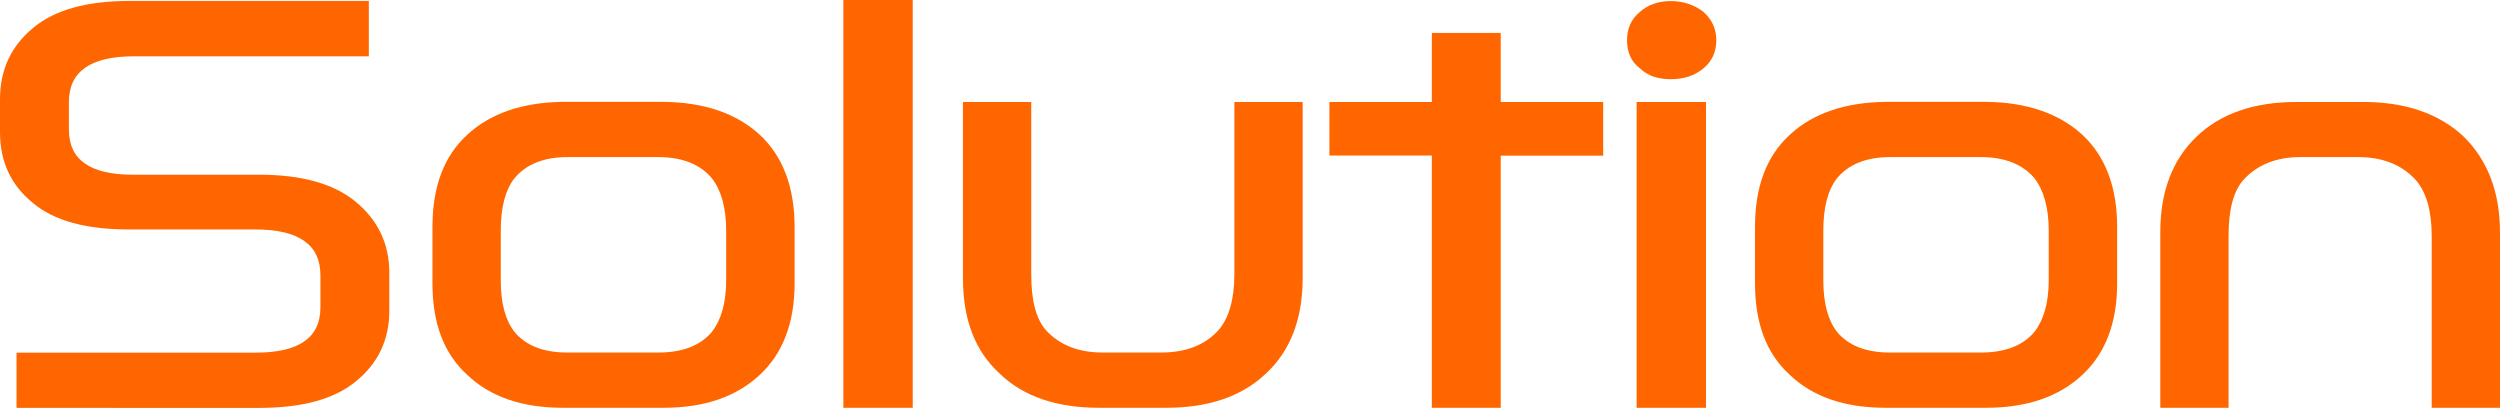 <?xml version="1.0" encoding="utf-8"?>
<!-- Generator: Adobe Illustrator 24.0.1, SVG Export Plug-In . SVG Version: 6.00 Build 0)  -->
<svg version="1.1" id="Layer_1" xmlns="http://www.w3.org/2000/svg" xmlns:xlink="http://www.w3.org/1999/xlink" x="0px" y="0px"
	 viewBox="0 0 208.63 34.03" style="enable-background:new 0 0 208.63 34.03;" xml:space="preserve">
<style type="text/css">
	.st0{fill:#ff6600;}
</style>
<g>
	<path class="st0" d="M30.78,0.09V4.7H11.16c-3.61,0-5.41,1.28-5.41,3.81v2.3c0,2.53,1.76,3.77,5.37,3.77h10.54
		c3.51,0,6.17,0.75,7.98,2.22c1.9,1.55,2.85,3.54,2.85,5.98v3.15c0,2.44-0.95,4.43-2.85,5.94c-1.8,1.46-4.46,2.17-8.03,2.17H1.38
		v-4.61h19.95c3.61,0,5.41-1.24,5.41-3.77v-2.7c0-2.53-1.8-3.81-5.41-3.81H10.78c-3.56,0-6.22-0.71-7.98-2.17
		C0.9,15.47,0,13.47,0,11.03V8.29C0,5.85,0.9,3.85,2.8,2.3c1.76-1.46,4.42-2.22,7.98-2.22H30.78z"/>
	<path class="st0" d="M55.38,34.03h-8.41c-3.42,0-6.08-0.93-7.98-2.75c-1.95-1.77-2.9-4.3-2.9-7.62v-4.74c0-3.32,0.95-5.89,2.9-7.67
		c1.9-1.77,4.56-2.7,7.98-2.75h8.41c3.42,0.04,6.08,0.97,8.03,2.75c1.9,1.77,2.9,4.34,2.9,7.67v4.74c0,3.32-1,5.85-2.9,7.62
		C61.46,33.1,58.8,34.03,55.38,34.03z M54.95,29.42c1.99,0,3.51-0.58,4.46-1.73c0.76-0.97,1.19-2.39,1.19-4.3v-4.17
		c0-1.91-0.43-3.37-1.19-4.34c-0.95-1.15-2.47-1.77-4.46-1.77h-7.6c-1.99,0-3.47,0.62-4.42,1.77c-0.76,0.97-1.14,2.44-1.14,4.34
		v4.17c0,1.91,0.38,3.32,1.14,4.3c0.95,1.15,2.42,1.73,4.42,1.73H54.95z"/>
	<path class="st0" d="M70.38,34.03V0h5.79v34.03H70.38z"/>
	<path class="st0" d="M91.71,34.03c-3.51,0-6.32-0.93-8.31-2.88c-2.04-1.86-3.04-4.52-3.04-7.93V8.51h5.7v14.4
		c0,2.13,0.38,3.68,1.23,4.65c1.14,1.24,2.71,1.86,4.75,1.86h4.84c2.09,0,3.66-0.62,4.8-1.86c0.85-0.98,1.33-2.53,1.33-4.65V8.51
		h5.7v14.71c0,3.41-1.04,6.07-3.04,7.93c-2.04,1.95-4.84,2.88-8.36,2.88H91.71z"/>
	<path class="st0" d="M125.24,8.51h8.55v4.48h-8.55v21.05h-5.75V12.98h-8.55V8.51h8.55V2.75h5.75V8.51z"/>
	<path class="st0" d="M143.23,3.37c0,0.97-0.38,1.77-1.09,2.35c-0.76,0.62-1.66,0.89-2.71,0.89c-1.04,0-1.9-0.27-2.56-0.89
		c-0.76-0.58-1.09-1.37-1.09-2.35c0-0.98,0.33-1.77,1.09-2.39c0.66-0.58,1.52-0.89,2.56-0.89c1.04,0,1.95,0.31,2.71,0.89
		C142.85,1.6,143.23,2.39,143.23,3.37z M136.58,34.03V8.51h5.79v25.52H136.58z"/>
	<path class="st0" d="M165.75,34.03h-8.41c-3.42,0-6.08-0.93-7.98-2.75c-1.95-1.77-2.9-4.3-2.9-7.62v-4.74
		c0-3.32,0.95-5.89,2.9-7.67c1.9-1.77,4.56-2.7,7.98-2.75h8.41c3.42,0.04,6.08,0.97,8.03,2.75c1.9,1.77,2.9,4.34,2.9,7.67v4.74
		c0,3.32-1,5.85-2.9,7.62C171.83,33.1,169.17,34.03,165.75,34.03z M165.32,29.42c1.99,0,3.51-0.58,4.46-1.73
		c0.76-0.97,1.19-2.39,1.19-4.3v-4.17c0-1.91-0.43-3.37-1.19-4.34c-0.95-1.15-2.47-1.77-4.46-1.77h-7.6c-1.99,0-3.47,0.62-4.42,1.77
		c-0.76,0.97-1.14,2.44-1.14,4.34v4.17c0,1.91,0.38,3.32,1.14,4.3c0.95,1.15,2.42,1.73,4.42,1.73H165.32z"/>
	<path class="st0" d="M191.63,8.51h5.6c3.51,0,6.32,0.97,8.36,2.88c1.99,1.95,3.04,4.61,3.04,8.02v14.62h-5.7V19.67
		c0-2.13-0.48-3.68-1.33-4.65c-1.14-1.24-2.71-1.91-4.8-1.91h-4.84c-2.04,0-3.61,0.66-4.75,1.91c-0.85,0.97-1.23,2.53-1.23,4.65
		v14.36h-5.7V19.41c0-3.41,1-6.07,3.04-8.02C185.31,9.48,188.11,8.51,191.63,8.51z"/>
</g>
</svg>
